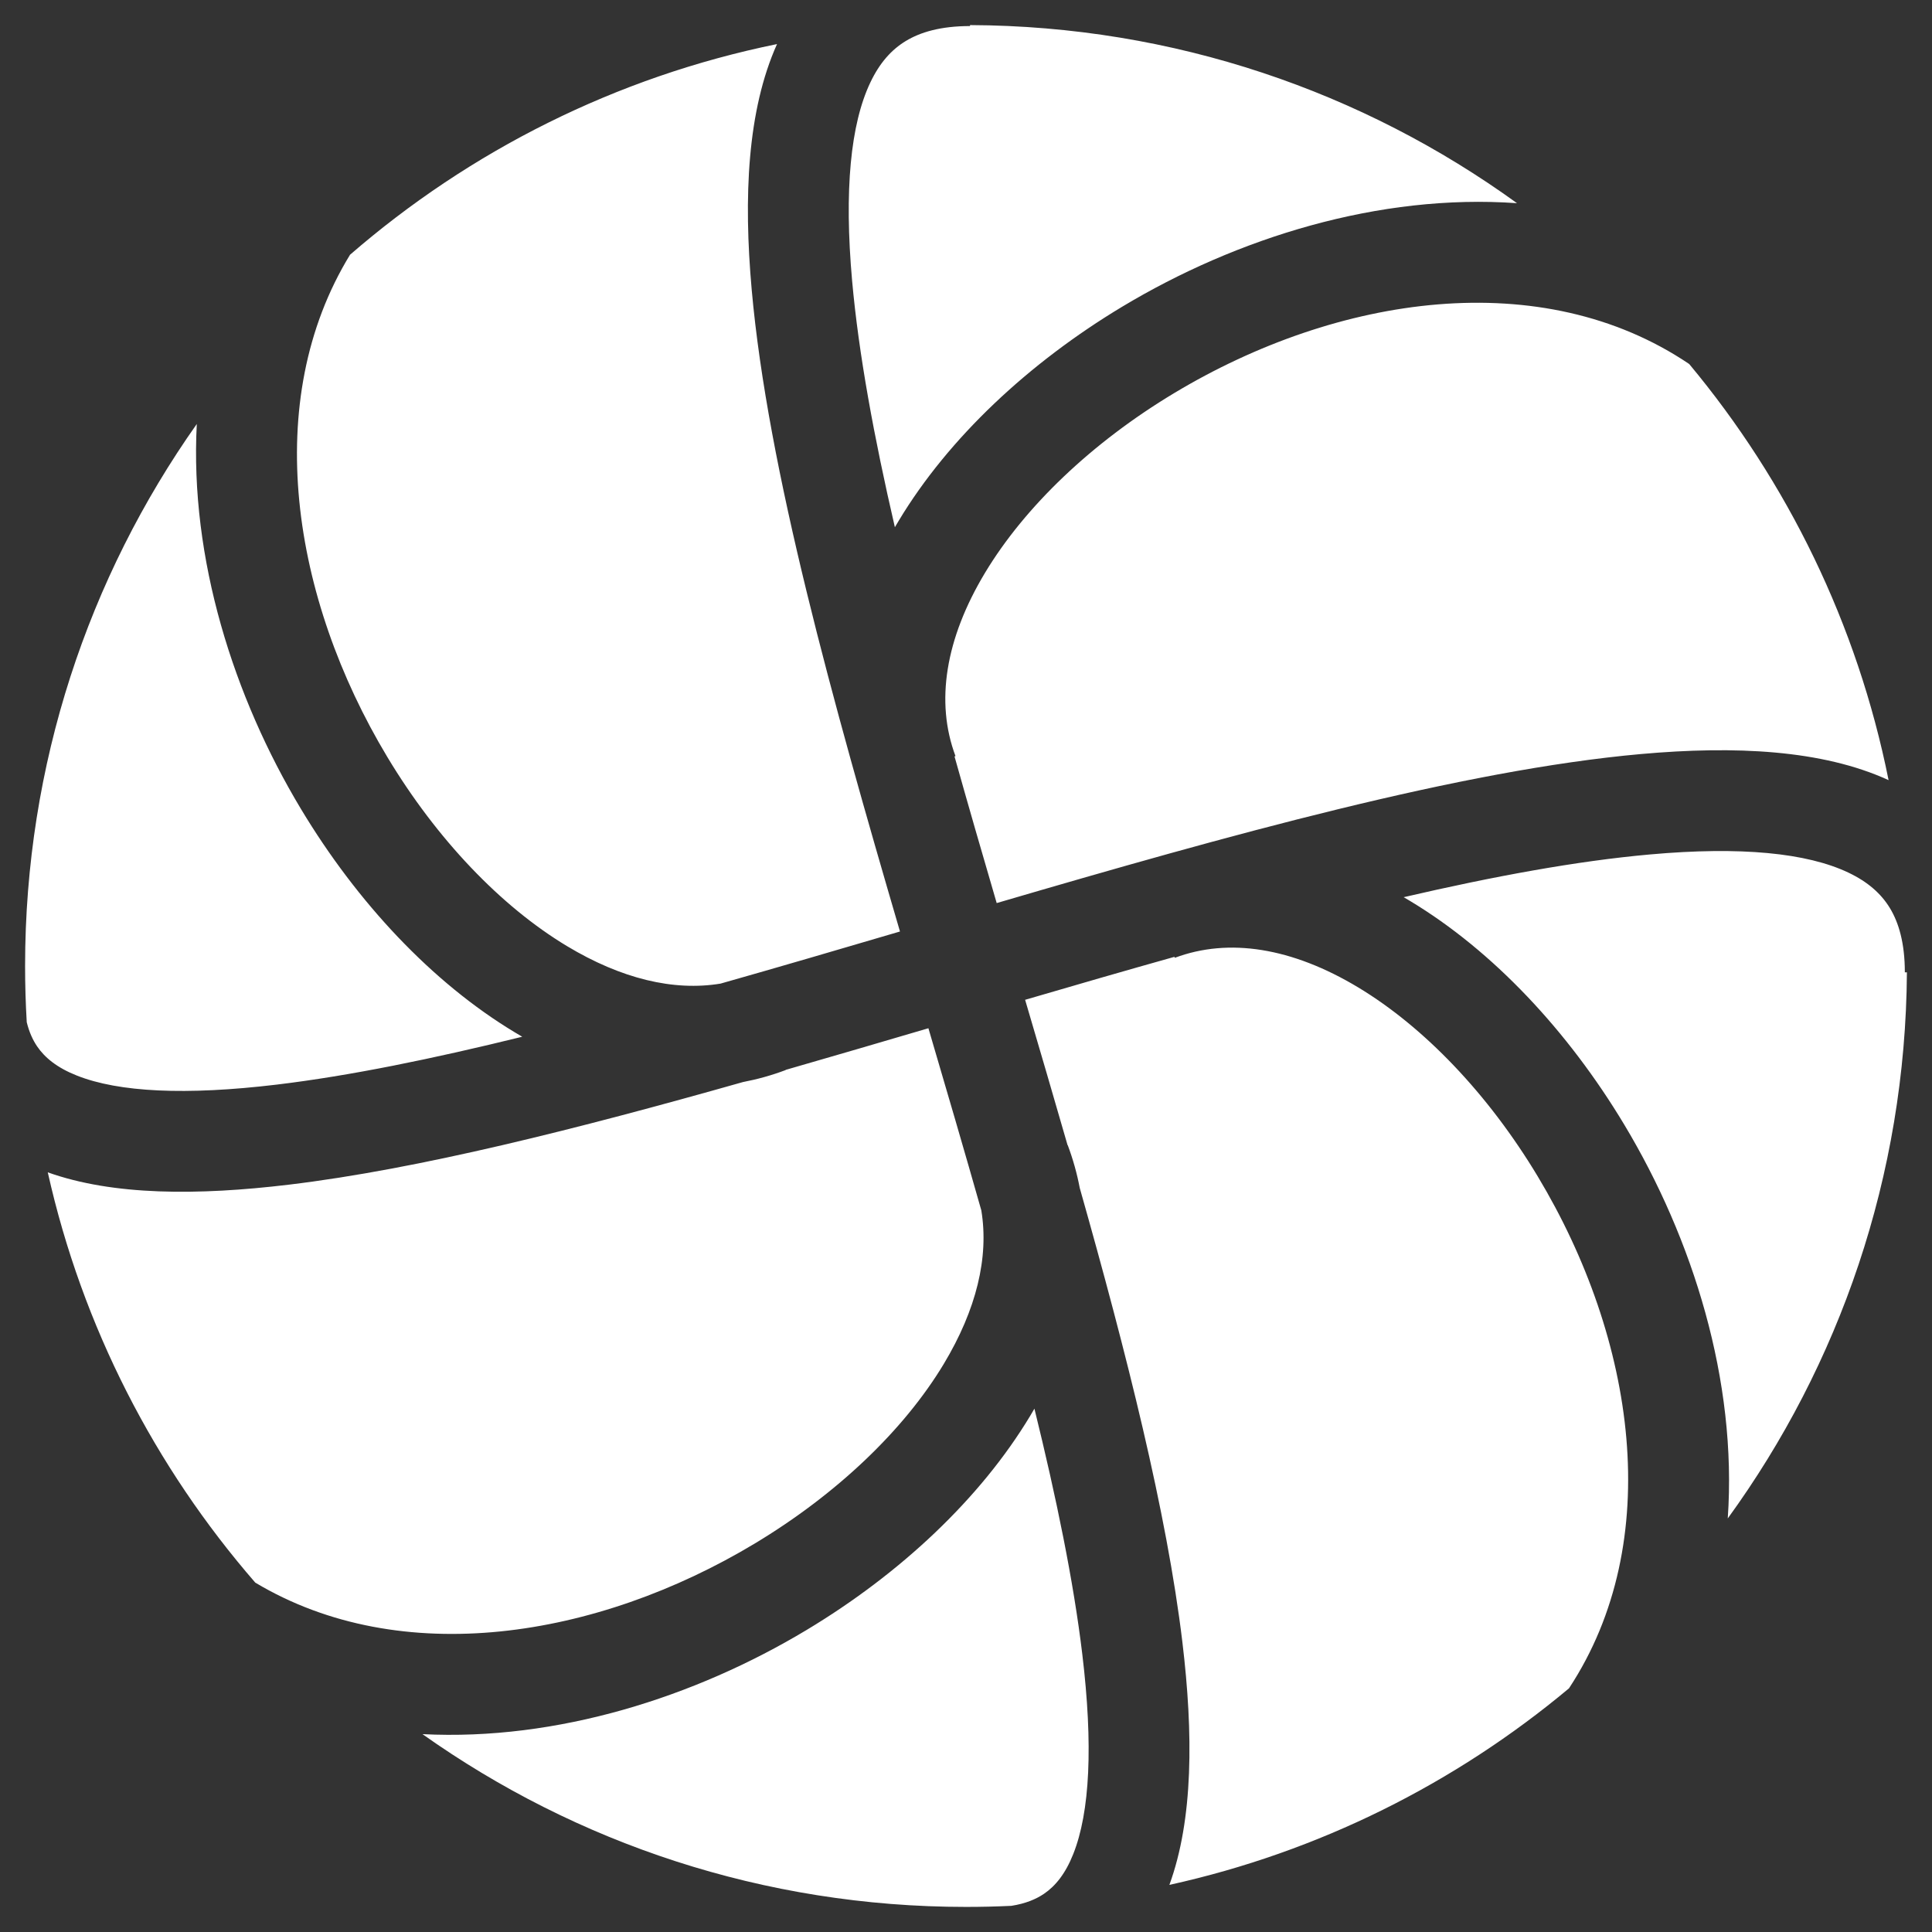 <svg width="70" height="70" viewBox="0 0 70 70" fill="none" xmlns="http://www.w3.org/2000/svg">
    <rect x="0" y="0" width="70" height="70" fill="#333333" stroke="none"/>
    <path fill-rule="evenodd" clip-rule="evenodd"
          d="M12.682 9.23C17.019 5.47 22.314 2.787 28.153 1.597C27.076 3.996 26.935 7.137 27.236 10.502C27.816 16.989 30.165 25.407 32.608 33.75C30.408 34.397 28.231 35.036 26.106 35.638C24.406 35.919 22.509 35.462 20.541 34.278C18.146 32.836 15.825 30.408 14.035 27.43C10.568 21.663 9.443 14.522 12.682 9.23ZM7.13 15.362C3.211 20.913 0.909 27.688 0.909 35C0.909 35.684 0.929 36.362 0.969 37.036C1.058 37.4 1.191 37.684 1.343 37.909C1.623 38.322 2.068 38.686 2.785 38.97C4.304 39.573 6.725 39.693 10.029 39.297C12.67 38.98 15.678 38.362 18.922 37.563C18.833 37.512 18.745 37.46 18.658 37.407C15.651 35.598 12.936 32.691 10.905 29.312C8.466 25.255 6.873 20.246 7.13 15.362ZM1.731 42.476C2.984 48.076 5.615 53.156 9.249 57.341C14.531 60.502 21.617 59.369 27.346 55.925C30.324 54.134 32.753 51.813 34.194 49.419C35.378 47.451 35.836 45.553 35.555 43.854C34.943 41.697 34.295 39.488 33.638 37.255C31.911 37.763 30.18 38.271 28.465 38.764L28.467 38.77C27.954 38.963 27.437 39.106 26.919 39.205C20.921 40.903 15.175 42.358 10.464 42.923C7.173 43.318 4.102 43.322 1.731 42.476ZM37.142 36.225C37.66 37.984 38.178 39.747 38.681 41.495L38.687 41.493C38.879 42.006 39.023 42.523 39.121 43.041C40.819 49.039 42.274 54.785 42.84 59.496C43.238 62.816 43.238 65.913 42.369 68.293C47.793 67.098 52.732 64.611 56.847 61.172C60.356 55.847 59.259 48.517 55.715 42.623C53.925 39.645 51.604 37.217 49.209 35.775C46.814 34.334 44.523 33.969 42.566 34.703L42.553 34.668C40.776 35.167 38.967 35.691 37.142 36.225ZM62.6 55.016C66.642 49.452 69.042 42.62 69.091 35.229H69.016C69.016 34.162 68.792 33.425 68.475 32.902C68.161 32.385 67.684 31.956 66.972 31.617C65.465 30.9 63.068 30.664 59.784 30.958C57.138 31.194 54.118 31.751 50.858 32.507C50.937 32.553 51.015 32.599 51.093 32.646C54.099 34.455 56.815 37.362 58.846 40.741C61.339 44.888 62.947 50.03 62.6 55.016ZM68.427 28.266C67.293 22.608 64.76 17.457 61.203 13.189C55.869 9.589 48.476 10.676 42.539 14.245C39.561 16.035 37.133 18.356 35.691 20.751C34.25 23.146 33.885 25.437 34.619 27.394L34.584 27.407C35.074 29.152 35.588 30.929 36.112 32.72C44.487 30.267 52.946 27.902 59.458 27.32C62.852 27.017 66.02 27.163 68.427 28.266ZM35.001 69.091C27.664 69.091 20.869 66.774 15.307 62.831C20.182 63.08 25.18 61.489 29.228 59.055C32.607 57.024 35.514 54.309 37.324 51.302C37.376 51.214 37.428 51.127 37.479 51.038C38.278 54.282 38.896 57.29 39.213 59.931C39.61 63.235 39.49 65.656 38.886 67.175C38.602 67.891 38.238 68.337 37.825 68.616C37.54 68.81 37.161 68.971 36.644 69.052C36.099 69.078 35.551 69.091 35.001 69.091ZM40.657 11.114C44.813 8.616 49.968 7.006 54.964 7.362C49.389 3.328 42.545 0.94 35.146 0.909V0.944C34.078 0.944 33.341 1.168 32.818 1.486C32.301 1.799 31.872 2.276 31.534 2.988C30.817 4.495 30.581 6.892 30.874 10.177C31.111 12.822 31.668 15.842 32.423 19.102C32.469 19.024 32.515 18.945 32.562 18.868C34.371 15.861 37.279 13.146 40.657 11.114Z"
          fill="white"/>
</svg>
